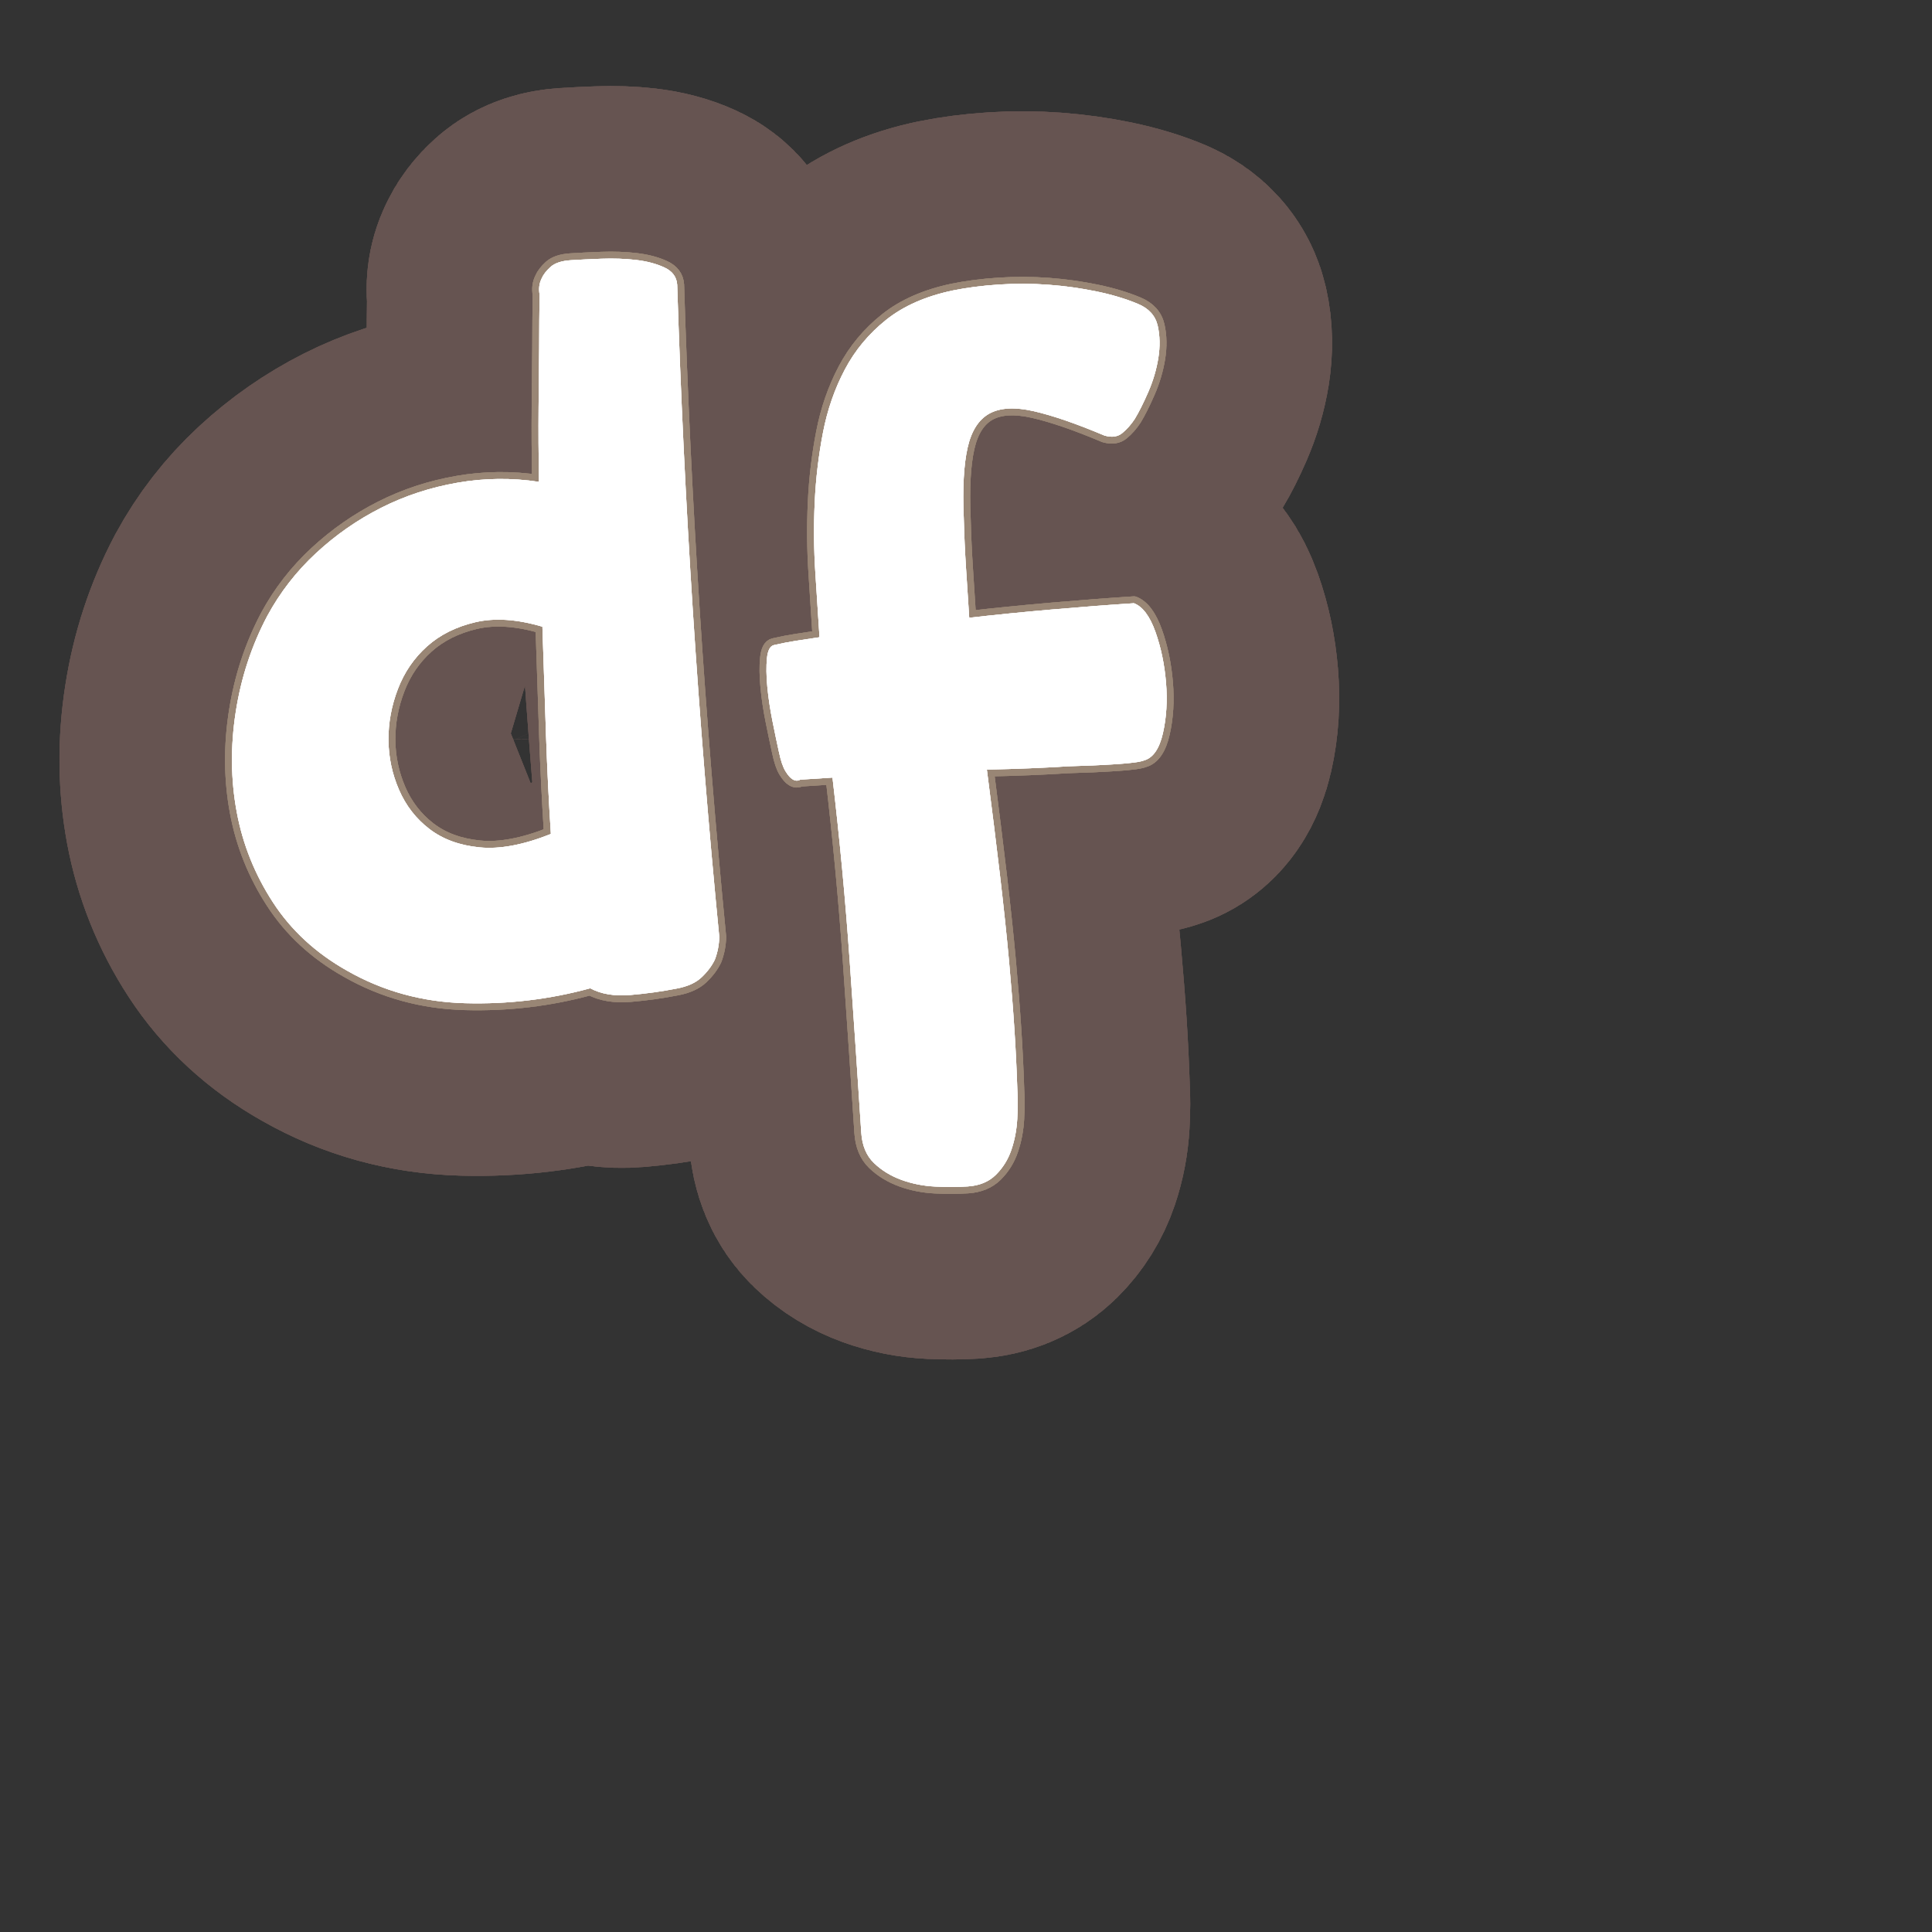 <?xml version="1.0" encoding="UTF-8"?>
<svg id="Content" xmlns="http://www.w3.org/2000/svg" xmlns:xlink="http://www.w3.org/1999/xlink" viewBox="0 0 280 280">
  <rect x="0" y="0" width="280" height="280" fill="#333333" stroke="none"/>
  <defs>
    <style>
      .cls-1 {
        stroke: #665451;
        stroke-width: 50px;
      }

      .cls-1, .cls-2 {
        fill: none;
        stroke-linecap: round;
        stroke-linejoin: round;
      }

      .cls-3 {
        fill: #fff;
      }

      .cls-2 {
        stroke: #998675;
        stroke-width: 2px;
      }
    </style>
  </defs>
  <a xlink:href="https://www.notion.so/congruence/Degrees-of-freedom-c7a47ce93554473a928eaf701f0fe93d?pvs=4">
    <g>
      <g>
        <path d="M98.143,41.263c.987,31.476,3.02,62.979,6.097,94.507-.021,1.139-.235,2.242-.639,3.309-.418.88-1.049,1.726-1.896,2.538-.849.814-2.068,1.364-3.658,1.657-2.153.423-4.381.731-6.688.929-2.309.195-4.248-.13-5.816-.974-5.863,1.608-11.903,2.33-18.116,2.163-6.215-.167-11.928-1.739-17.14-4.719-4.522-2.55-8.098-5.846-10.725-9.892-2.63-4.043-4.378-8.406-5.249-13.086-.871-4.679-.922-9.506-.152-14.481.767-4.973,2.291-9.617,4.57-13.934,1.861-3.435,4.222-6.474,7.083-9.123,2.859-2.646,6.01-4.838,9.449-6.576,3.439-1.736,7.126-2.946,11.06-3.626,3.934-.68,7.861-.72,11.784-.121-.061-3.878-.079-7.453-.052-10.722.024-3.27.053-6.134.084-8.601.005-2.842.026-5.447.063-7.818-.149-.842-.057-1.605.279-2.291.246-.584.682-1.157,1.31-1.718.625-.56,1.599-.885,2.92-.97,1.225-.079,2.711-.15,4.461-.216,1.747-.064,3.409-.007,4.984.175,1.574.183,2.947.544,4.119,1.084,1.171.541,1.793,1.375,1.866,2.507ZM78.61,90.826c-3.671-1.088-6.903-1.307-9.703-.653-2.799.656-5.139,1.823-7.019,3.507-1.881,1.684-3.289,3.742-4.219,6.168-.933,2.428-1.389,4.897-1.37,7.405.021,2.51.531,4.916,1.531,7.218,1.001,2.304,2.473,4.198,4.416,5.682,1.943,1.486,4.366,2.372,7.274,2.657,2.907.288,6.346-.36,10.317-1.944-.298-4.62-.532-9.342-.7-14.162-.169-4.819-.346-10.111-.527-15.877Z"/>
        <path d="M164.951,44.056c1.557.658,2.501,1.71,2.832,3.156.329,1.448.358,3.009.089,4.683-.272,1.676-.758,3.316-1.458,4.924-.702,1.608-1.353,2.907-1.951,3.891-.517.792-1.113,1.47-1.787,2.033-.673.565-1.542.692-2.603.381-4.089-1.725-7.504-2.901-10.244-3.53-2.739-.627-4.887-.513-6.441.345-1.556.86-2.609,2.512-3.161,4.963-.552,2.451-.736,5.85-.549,10.193.063,2.459.172,4.868.324,7.224.152,2.358.307,4.764.465,7.215,3.667-.425,7.641-.823,11.927-1.195,4.285-.369,8.268-.675,11.946-.913,1.261.486,2.298,1.865,3.108,4.133.808,2.27,1.321,4.722,1.54,7.359.217,2.639.066,5.087-.449,7.345-.518,2.26-1.428,3.573-2.729,3.941-.554.227-1.916.408-4.084.548-2.171.14-4.484.243-6.942.306-1.792.116-3.657.213-5.593.29-1.938.079-3.993.14-6.168.186.754,5.825,1.395,10.991,1.924,15.502.526,4.512.956,8.583,1.285,12.206.327,3.624.59,6.946.785,9.965.195,3.018.335,5.945.424,8.781.079,1.225.074,2.623-.013,4.192-.09,1.568-.371,3.054-.85,4.459-.477,1.402-1.229,2.612-2.252,3.625-1.024,1.012-2.385,1.575-4.082,1.684-1.415.091-2.977.097-4.687.018-1.71-.081-3.342-.401-4.893-.962-1.553-.564-2.884-1.377-3.994-2.442-1.112-1.064-1.727-2.541-1.849-4.427-.493-7.64-1.049-15.893-1.668-24.754-.62-8.861-1.454-17.757-2.503-26.689l-4.669.301c-.366.214-.747.19-1.141-.068-.295-.17-.627-.55-.997-1.144-.371-.591-.691-1.54-.965-2.85-.269-1.213-.577-2.685-.924-4.416-.349-1.729-.598-3.394-.748-4.996-.152-1.599-.169-2.972-.052-4.116.114-1.145.453-1.781,1.013-1.912,1.119-.261,2.218-.474,3.297-.639,1.077-.163,2.181-.33,3.306-.498-.183-2.83-.383-5.942-.603-9.337-.219-3.395-.25-6.803-.091-10.223.157-3.42.557-6.785,1.196-10.093.639-3.309,1.696-6.36,3.174-9.155,1.476-2.794,3.477-5.197,5.999-7.206,2.521-2.01,5.746-3.425,9.67-4.247,2.056-.417,4.288-.703,6.693-.858,2.405-.155,4.796-.144,7.176.034,2.378.179,4.696.503,6.953.972,2.254.471,4.26,1.075,6.013,1.814Z"/>
      </g>
      <g>
        <g>
          <path class="cls-1" d="M98.143,41.263c.987,31.476,3.02,62.979,6.097,94.507-.021,1.139-.235,2.242-.639,3.309-.418.88-1.049,1.726-1.896,2.538-.849.814-2.068,1.364-3.658,1.657-2.153.423-4.381.731-6.688.929-2.309.195-4.248-.13-5.816-.974-5.863,1.608-11.903,2.33-18.116,2.163-6.215-.167-11.928-1.739-17.14-4.719-4.522-2.55-8.098-5.846-10.725-9.892-2.63-4.043-4.378-8.406-5.249-13.086-.871-4.679-.922-9.506-.152-14.481.767-4.973,2.291-9.617,4.57-13.934,1.861-3.435,4.222-6.474,7.083-9.123,2.859-2.646,6.01-4.838,9.449-6.576,3.439-1.736,7.126-2.946,11.06-3.626,3.934-.68,7.861-.72,11.784-.121-.061-3.878-.079-7.453-.052-10.722.024-3.27.053-6.134.084-8.601.005-2.842.026-5.447.063-7.818-.149-.842-.057-1.605.279-2.291.246-.584.682-1.157,1.31-1.718.625-.56,1.599-.885,2.92-.97,1.225-.079,2.711-.15,4.461-.216,1.747-.064,3.409-.007,4.984.175,1.574.183,2.947.544,4.119,1.084,1.171.541,1.793,1.375,1.866,2.507ZM78.61,90.826c-3.671-1.088-6.903-1.307-9.703-.653-2.799.656-5.139,1.823-7.019,3.507-1.881,1.684-3.289,3.742-4.219,6.168-.933,2.428-1.389,4.897-1.37,7.405.021,2.51.531,4.916,1.531,7.218,1.001,2.304,2.473,4.198,4.416,5.682,1.943,1.486,4.366,2.372,7.274,2.657,2.907.288,6.346-.36,10.317-1.944-.298-4.62-.532-9.342-.7-14.162-.169-4.819-.346-10.111-.527-15.877Z"/>
          <path class="cls-1" d="M164.951,44.056c1.557.658,2.501,1.71,2.832,3.156.329,1.448.358,3.009.089,4.683-.272,1.676-.758,3.316-1.458,4.924-.702,1.608-1.353,2.907-1.951,3.891-.517.792-1.113,1.47-1.787,2.033-.673.565-1.542.692-2.603.381-4.089-1.725-7.504-2.901-10.244-3.53-2.739-.627-4.887-.513-6.441.345-1.556.86-2.609,2.512-3.161,4.963-.552,2.451-.736,5.85-.549,10.193.063,2.459.172,4.868.324,7.224.152,2.358.307,4.764.465,7.215,3.667-.425,7.641-.823,11.927-1.195,4.285-.369,8.268-.675,11.946-.913,1.261.486,2.298,1.865,3.108,4.133.808,2.27,1.321,4.722,1.54,7.359.217,2.639.066,5.087-.449,7.345-.518,2.26-1.428,3.573-2.729,3.941-.554.227-1.916.408-4.084.548-2.171.14-4.484.243-6.942.306-1.792.116-3.657.213-5.593.29-1.938.079-3.993.14-6.168.186.754,5.825,1.395,10.991,1.924,15.502.526,4.512.956,8.583,1.285,12.206.327,3.624.59,6.946.785,9.965.195,3.018.335,5.945.424,8.781.079,1.225.074,2.623-.013,4.192-.09,1.568-.371,3.054-.85,4.459-.477,1.402-1.229,2.612-2.252,3.625-1.024,1.012-2.385,1.575-4.082,1.684-1.415.091-2.977.097-4.687.018-1.71-.081-3.342-.401-4.893-.962-1.553-.564-2.884-1.377-3.994-2.442-1.112-1.064-1.727-2.541-1.849-4.427-.493-7.64-1.049-15.893-1.668-24.754-.62-8.861-1.454-17.757-2.503-26.689l-4.669.301c-.366.214-.747.19-1.141-.068-.295-.17-.627-.55-.997-1.144-.371-.591-.691-1.54-.965-2.85-.269-1.213-.577-2.685-.924-4.416-.349-1.729-.598-3.394-.748-4.996-.152-1.599-.169-2.972-.052-4.116.114-1.145.453-1.781,1.013-1.912,1.119-.261,2.218-.474,3.297-.639,1.077-.163,2.181-.33,3.306-.498-.183-2.83-.383-5.942-.603-9.337-.219-3.395-.25-6.803-.091-10.223.157-3.42.557-6.785,1.196-10.093.639-3.309,1.696-6.36,3.174-9.155,1.476-2.794,3.477-5.197,5.999-7.206,2.521-2.01,5.746-3.425,9.67-4.247,2.056-.417,4.288-.703,6.693-.858,2.405-.155,4.796-.144,7.176.034,2.378.179,4.696.503,6.953.972,2.254.471,4.26,1.075,6.013,1.814Z"/>
        </g>
        <g>
          <path class="cls-1" d="M98.143,41.263c.987,31.476,3.02,62.979,6.097,94.507-.021,1.139-.235,2.242-.639,3.309-.418.88-1.049,1.726-1.896,2.538-.849.814-2.068,1.364-3.658,1.657-2.153.423-4.381.731-6.688.929-2.309.195-4.248-.13-5.816-.974-5.863,1.608-11.903,2.33-18.116,2.163-6.215-.167-11.928-1.739-17.14-4.719-4.522-2.55-8.098-5.846-10.725-9.892-2.63-4.043-4.378-8.406-5.249-13.086-.871-4.679-.922-9.506-.152-14.481.767-4.973,2.291-9.617,4.57-13.934,1.861-3.435,4.222-6.474,7.083-9.123,2.859-2.646,6.01-4.838,9.449-6.576,3.439-1.736,7.126-2.946,11.06-3.626,3.934-.68,7.861-.72,11.784-.121-.061-3.878-.079-7.453-.052-10.722.024-3.27.053-6.134.084-8.601.005-2.842.026-5.447.063-7.818-.149-.842-.057-1.605.279-2.291.246-.584.682-1.157,1.31-1.718.625-.56,1.599-.885,2.92-.97,1.225-.079,2.711-.15,4.461-.216,1.747-.064,3.409-.007,4.984.175,1.574.183,2.947.544,4.119,1.084,1.171.541,1.793,1.375,1.866,2.507ZM78.61,90.826c-3.671-1.088-6.903-1.307-9.703-.653-2.799.656-5.139,1.823-7.019,3.507-1.881,1.684-3.289,3.742-4.219,6.168-.933,2.428-1.389,4.897-1.37,7.405.021,2.51.531,4.916,1.531,7.218,1.001,2.304,2.473,4.198,4.416,5.682,1.943,1.486,4.366,2.372,7.274,2.657,2.907.288,6.346-.36,10.317-1.944-.298-4.62-.532-9.342-.7-14.162-.169-4.819-.346-10.111-.527-15.877Z"/>
          <path class="cls-1" d="M164.951,44.056c1.557.658,2.501,1.71,2.832,3.156.329,1.448.358,3.009.089,4.683-.272,1.676-.758,3.316-1.458,4.924-.702,1.608-1.353,2.907-1.951,3.891-.517.792-1.113,1.47-1.787,2.033-.673.565-1.542.692-2.603.381-4.089-1.725-7.504-2.901-10.244-3.53-2.739-.627-4.887-.513-6.441.345-1.556.86-2.609,2.512-3.161,4.963-.552,2.451-.736,5.85-.549,10.193.063,2.459.172,4.868.324,7.224.152,2.358.307,4.764.465,7.215,3.667-.425,7.641-.823,11.927-1.195,4.285-.369,8.268-.675,11.946-.913,1.261.486,2.298,1.865,3.108,4.133.808,2.27,1.321,4.722,1.54,7.359.217,2.639.066,5.087-.449,7.345-.518,2.26-1.428,3.573-2.729,3.941-.554.227-1.916.408-4.084.548-2.171.14-4.484.243-6.942.306-1.792.116-3.657.213-5.593.29-1.938.079-3.993.14-6.168.186.754,5.825,1.395,10.991,1.924,15.502.526,4.512.956,8.583,1.285,12.206.327,3.624.59,6.946.785,9.965.195,3.018.335,5.945.424,8.781.079,1.225.074,2.623-.013,4.192-.09,1.568-.371,3.054-.85,4.459-.477,1.402-1.229,2.612-2.252,3.625-1.024,1.012-2.385,1.575-4.082,1.684-1.415.091-2.977.097-4.687.018-1.71-.081-3.342-.401-4.893-.962-1.553-.564-2.884-1.377-3.994-2.442-1.112-1.064-1.727-2.541-1.849-4.427-.493-7.64-1.049-15.893-1.668-24.754-.62-8.861-1.454-17.757-2.503-26.689l-4.669.301c-.366.214-.747.19-1.141-.068-.295-.17-.627-.55-.997-1.144-.371-.591-.691-1.54-.965-2.85-.269-1.213-.577-2.685-.924-4.416-.349-1.729-.598-3.394-.748-4.996-.152-1.599-.169-2.972-.052-4.116.114-1.145.453-1.781,1.013-1.912,1.119-.261,2.218-.474,3.297-.639,1.077-.163,2.181-.33,3.306-.498-.183-2.83-.383-5.942-.603-9.337-.219-3.395-.25-6.803-.091-10.223.157-3.42.557-6.785,1.196-10.093.639-3.309,1.696-6.36,3.174-9.155,1.476-2.794,3.477-5.197,5.999-7.206,2.521-2.01,5.746-3.425,9.67-4.247,2.056-.417,4.288-.703,6.693-.858,2.405-.155,4.796-.144,7.176.034,2.378.179,4.696.503,6.953.972,2.254.471,4.26,1.075,6.013,1.814Z"/>
        </g>
        <g>
          <path class="cls-1" d="M98.143,41.263c.987,31.476,3.02,62.979,6.097,94.507-.021,1.139-.235,2.242-.639,3.309-.418.88-1.049,1.726-1.896,2.538-.849.814-2.068,1.364-3.658,1.657-2.153.423-4.381.731-6.688.929-2.309.195-4.248-.13-5.816-.974-5.863,1.608-11.903,2.33-18.116,2.163-6.215-.167-11.928-1.739-17.14-4.719-4.522-2.55-8.098-5.846-10.725-9.892-2.63-4.043-4.378-8.406-5.249-13.086-.871-4.679-.922-9.506-.152-14.481.767-4.973,2.291-9.617,4.57-13.934,1.861-3.435,4.222-6.474,7.083-9.123,2.859-2.646,6.01-4.838,9.449-6.576,3.439-1.736,7.126-2.946,11.06-3.626,3.934-.68,7.861-.72,11.784-.121-.061-3.878-.079-7.453-.052-10.722.024-3.27.053-6.134.084-8.601.005-2.842.026-5.447.063-7.818-.149-.842-.057-1.605.279-2.291.246-.584.682-1.157,1.31-1.718.625-.56,1.599-.885,2.92-.97,1.225-.079,2.711-.15,4.461-.216,1.747-.064,3.409-.007,4.984.175,1.574.183,2.947.544,4.119,1.084,1.171.541,1.793,1.375,1.866,2.507ZM78.61,90.826c-3.671-1.088-6.903-1.307-9.703-.653-2.799.656-5.139,1.823-7.019,3.507-1.881,1.684-3.289,3.742-4.219,6.168-.933,2.428-1.389,4.897-1.37,7.405.021,2.51.531,4.916,1.531,7.218,1.001,2.304,2.473,4.198,4.416,5.682,1.943,1.486,4.366,2.372,7.274,2.657,2.907.288,6.346-.36,10.317-1.944-.298-4.62-.532-9.342-.7-14.162-.169-4.819-.346-10.111-.527-15.877Z"/>
          <path class="cls-1" d="M164.951,44.056c1.557.658,2.501,1.71,2.832,3.156.329,1.448.358,3.009.089,4.683-.272,1.676-.758,3.316-1.458,4.924-.702,1.608-1.353,2.907-1.951,3.891-.517.792-1.113,1.47-1.787,2.033-.673.565-1.542.692-2.603.381-4.089-1.725-7.504-2.901-10.244-3.53-2.739-.627-4.887-.513-6.441.345-1.556.86-2.609,2.512-3.161,4.963-.552,2.451-.736,5.85-.549,10.193.063,2.459.172,4.868.324,7.224.152,2.358.307,4.764.465,7.215,3.667-.425,7.641-.823,11.927-1.195,4.285-.369,8.268-.675,11.946-.913,1.261.486,2.298,1.865,3.108,4.133.808,2.27,1.321,4.722,1.54,7.359.217,2.639.066,5.087-.449,7.345-.518,2.26-1.428,3.573-2.729,3.941-.554.227-1.916.408-4.084.548-2.171.14-4.484.243-6.942.306-1.792.116-3.657.213-5.593.29-1.938.079-3.993.14-6.168.186.754,5.825,1.395,10.991,1.924,15.502.526,4.512.956,8.583,1.285,12.206.327,3.624.59,6.946.785,9.965.195,3.018.335,5.945.424,8.781.079,1.225.074,2.623-.013,4.192-.09,1.568-.371,3.054-.85,4.459-.477,1.402-1.229,2.612-2.252,3.625-1.024,1.012-2.385,1.575-4.082,1.684-1.415.091-2.977.097-4.687.018-1.71-.081-3.342-.401-4.893-.962-1.553-.564-2.884-1.377-3.994-2.442-1.112-1.064-1.727-2.541-1.849-4.427-.493-7.64-1.049-15.893-1.668-24.754-.62-8.861-1.454-17.757-2.503-26.689l-4.669.301c-.366.214-.747.19-1.141-.068-.295-.17-.627-.55-.997-1.144-.371-.591-.691-1.54-.965-2.85-.269-1.213-.577-2.685-.924-4.416-.349-1.729-.598-3.394-.748-4.996-.152-1.599-.169-2.972-.052-4.116.114-1.145.453-1.781,1.013-1.912,1.119-.261,2.218-.474,3.297-.639,1.077-.163,2.181-.33,3.306-.498-.183-2.83-.383-5.942-.603-9.337-.219-3.395-.25-6.803-.091-10.223.157-3.42.557-6.785,1.196-10.093.639-3.309,1.696-6.36,3.174-9.155,1.476-2.794,3.477-5.197,5.999-7.206,2.521-2.01,5.746-3.425,9.67-4.247,2.056-.417,4.288-.703,6.693-.858,2.405-.155,4.796-.144,7.176.034,2.378.179,4.696.503,6.953.972,2.254.471,4.26,1.075,6.013,1.814Z"/>
        </g>
      </g>
      <g>
        <g>
          <path class="cls-2" d="M98.143,41.263c.987,31.476,3.02,62.979,6.097,94.507-.021,1.139-.235,2.242-.639,3.309-.418.88-1.049,1.726-1.896,2.538-.849.814-2.068,1.364-3.658,1.657-2.153.423-4.381.731-6.688.929-2.309.195-4.248-.13-5.816-.974-5.863,1.608-11.903,2.33-18.116,2.163-6.215-.167-11.928-1.739-17.14-4.719-4.522-2.55-8.098-5.846-10.725-9.892-2.63-4.043-4.378-8.406-5.249-13.086-.871-4.679-.922-9.506-.152-14.481.767-4.973,2.291-9.617,4.57-13.934,1.861-3.435,4.222-6.474,7.083-9.123,2.859-2.646,6.01-4.838,9.449-6.576,3.439-1.736,7.126-2.946,11.06-3.626,3.934-.68,7.861-.72,11.784-.121-.061-3.878-.079-7.453-.052-10.722.024-3.27.053-6.134.084-8.601.005-2.842.026-5.447.063-7.818-.149-.842-.057-1.605.279-2.291.246-.584.682-1.157,1.31-1.718.625-.56,1.599-.885,2.92-.97,1.225-.079,2.711-.15,4.461-.216,1.747-.064,3.409-.007,4.984.175,1.574.183,2.947.544,4.119,1.084,1.171.541,1.793,1.375,1.866,2.507ZM78.61,90.826c-3.671-1.088-6.903-1.307-9.703-.653-2.799.656-5.139,1.823-7.019,3.507-1.881,1.684-3.289,3.742-4.219,6.168-.933,2.428-1.389,4.897-1.37,7.405.021,2.51.531,4.916,1.531,7.218,1.001,2.304,2.473,4.198,4.416,5.682,1.943,1.486,4.366,2.372,7.274,2.657,2.907.288,6.346-.36,10.317-1.944-.298-4.62-.532-9.342-.7-14.162-.169-4.819-.346-10.111-.527-15.877Z"/>
          <path class="cls-2" d="M164.951,44.056c1.557.658,2.501,1.71,2.832,3.156.329,1.448.358,3.009.089,4.683-.272,1.676-.758,3.316-1.458,4.924-.702,1.608-1.353,2.907-1.951,3.891-.517.792-1.113,1.47-1.787,2.033-.673.565-1.542.692-2.603.381-4.089-1.725-7.504-2.901-10.244-3.53-2.739-.627-4.887-.513-6.441.345-1.556.86-2.609,2.512-3.161,4.963-.552,2.451-.736,5.85-.549,10.193.063,2.459.172,4.868.324,7.224.152,2.358.307,4.764.465,7.215,3.667-.425,7.641-.823,11.927-1.195,4.285-.369,8.268-.675,11.946-.913,1.261.486,2.298,1.865,3.108,4.133.808,2.27,1.321,4.722,1.54,7.359.217,2.639.066,5.087-.449,7.345-.518,2.26-1.428,3.573-2.729,3.941-.554.227-1.916.408-4.084.548-2.171.14-4.484.243-6.942.306-1.792.116-3.657.213-5.593.29-1.938.079-3.993.14-6.168.186.754,5.825,1.395,10.991,1.924,15.502.526,4.512.956,8.583,1.285,12.206.327,3.624.59,6.946.785,9.965.195,3.018.335,5.945.424,8.781.079,1.225.074,2.623-.013,4.192-.09,1.568-.371,3.054-.85,4.459-.477,1.402-1.229,2.612-2.252,3.625-1.024,1.012-2.385,1.575-4.082,1.684-1.415.091-2.977.097-4.687.018-1.71-.081-3.342-.401-4.893-.962-1.553-.564-2.884-1.377-3.994-2.442-1.112-1.064-1.727-2.541-1.849-4.427-.493-7.64-1.049-15.893-1.668-24.754-.62-8.861-1.454-17.757-2.503-26.689l-4.669.301c-.366.214-.747.19-1.141-.068-.295-.17-.627-.55-.997-1.144-.371-.591-.691-1.54-.965-2.85-.269-1.213-.577-2.685-.924-4.416-.349-1.729-.598-3.394-.748-4.996-.152-1.599-.169-2.972-.052-4.116.114-1.145.453-1.781,1.013-1.912,1.119-.261,2.218-.474,3.297-.639,1.077-.163,2.181-.33,3.306-.498-.183-2.83-.383-5.942-.603-9.337-.219-3.395-.25-6.803-.091-10.223.157-3.42.557-6.785,1.196-10.093.639-3.309,1.696-6.36,3.174-9.155,1.476-2.794,3.477-5.197,5.999-7.206,2.521-2.01,5.746-3.425,9.67-4.247,2.056-.417,4.288-.703,6.693-.858,2.405-.155,4.796-.144,7.176.034,2.378.179,4.696.503,6.953.972,2.254.471,4.26,1.075,6.013,1.814Z"/>
        </g>
        <g>
          <path class="cls-2" d="M98.143,41.263c.987,31.476,3.02,62.979,6.097,94.507-.021,1.139-.235,2.242-.639,3.309-.418.88-1.049,1.726-1.896,2.538-.849.814-2.068,1.364-3.658,1.657-2.153.423-4.381.731-6.688.929-2.309.195-4.248-.13-5.816-.974-5.863,1.608-11.903,2.33-18.116,2.163-6.215-.167-11.928-1.739-17.14-4.719-4.522-2.55-8.098-5.846-10.725-9.892-2.63-4.043-4.378-8.406-5.249-13.086-.871-4.679-.922-9.506-.152-14.481.767-4.973,2.291-9.617,4.57-13.934,1.861-3.435,4.222-6.474,7.083-9.123,2.859-2.646,6.01-4.838,9.449-6.576,3.439-1.736,7.126-2.946,11.06-3.626,3.934-.68,7.861-.72,11.784-.121-.061-3.878-.079-7.453-.052-10.722.024-3.27.053-6.134.084-8.601.005-2.842.026-5.447.063-7.818-.149-.842-.057-1.605.279-2.291.246-.584.682-1.157,1.31-1.718.625-.56,1.599-.885,2.92-.97,1.225-.079,2.711-.15,4.461-.216,1.747-.064,3.409-.007,4.984.175,1.574.183,2.947.544,4.119,1.084,1.171.541,1.793,1.375,1.866,2.507ZM78.61,90.826c-3.671-1.088-6.903-1.307-9.703-.653-2.799.656-5.139,1.823-7.019,3.507-1.881,1.684-3.289,3.742-4.219,6.168-.933,2.428-1.389,4.897-1.37,7.405.021,2.51.531,4.916,1.531,7.218,1.001,2.304,2.473,4.198,4.416,5.682,1.943,1.486,4.366,2.372,7.274,2.657,2.907.288,6.346-.36,10.317-1.944-.298-4.62-.532-9.342-.7-14.162-.169-4.819-.346-10.111-.527-15.877Z"/>
          <path class="cls-2" d="M164.951,44.056c1.557.658,2.501,1.71,2.832,3.156.329,1.448.358,3.009.089,4.683-.272,1.676-.758,3.316-1.458,4.924-.702,1.608-1.353,2.907-1.951,3.891-.517.792-1.113,1.47-1.787,2.033-.673.565-1.542.692-2.603.381-4.089-1.725-7.504-2.901-10.244-3.53-2.739-.627-4.887-.513-6.441.345-1.556.86-2.609,2.512-3.161,4.963-.552,2.451-.736,5.85-.549,10.193.063,2.459.172,4.868.324,7.224.152,2.358.307,4.764.465,7.215,3.667-.425,7.641-.823,11.927-1.195,4.285-.369,8.268-.675,11.946-.913,1.261.486,2.298,1.865,3.108,4.133.808,2.27,1.321,4.722,1.54,7.359.217,2.639.066,5.087-.449,7.345-.518,2.26-1.428,3.573-2.729,3.941-.554.227-1.916.408-4.084.548-2.171.14-4.484.243-6.942.306-1.792.116-3.657.213-5.593.29-1.938.079-3.993.14-6.168.186.754,5.825,1.395,10.991,1.924,15.502.526,4.512.956,8.583,1.285,12.206.327,3.624.59,6.946.785,9.965.195,3.018.335,5.945.424,8.781.079,1.225.074,2.623-.013,4.192-.09,1.568-.371,3.054-.85,4.459-.477,1.402-1.229,2.612-2.252,3.625-1.024,1.012-2.385,1.575-4.082,1.684-1.415.091-2.977.097-4.687.018-1.71-.081-3.342-.401-4.893-.962-1.553-.564-2.884-1.377-3.994-2.442-1.112-1.064-1.727-2.541-1.849-4.427-.493-7.64-1.049-15.893-1.668-24.754-.62-8.861-1.454-17.757-2.503-26.689l-4.669.301c-.366.214-.747.19-1.141-.068-.295-.17-.627-.55-.997-1.144-.371-.591-.691-1.54-.965-2.85-.269-1.213-.577-2.685-.924-4.416-.349-1.729-.598-3.394-.748-4.996-.152-1.599-.169-2.972-.052-4.116.114-1.145.453-1.781,1.013-1.912,1.119-.261,2.218-.474,3.297-.639,1.077-.163,2.181-.33,3.306-.498-.183-2.83-.383-5.942-.603-9.337-.219-3.395-.25-6.803-.091-10.223.157-3.42.557-6.785,1.196-10.093.639-3.309,1.696-6.36,3.174-9.155,1.476-2.794,3.477-5.197,5.999-7.206,2.521-2.01,5.746-3.425,9.67-4.247,2.056-.417,4.288-.703,6.693-.858,2.405-.155,4.796-.144,7.176.034,2.378.179,4.696.503,6.953.972,2.254.471,4.26,1.075,6.013,1.814Z"/>
        </g>
        <g>
          <path class="cls-2" d="M98.143,41.263c.987,31.476,3.02,62.979,6.097,94.507-.021,1.139-.235,2.242-.639,3.309-.418.88-1.049,1.726-1.896,2.538-.849.814-2.068,1.364-3.658,1.657-2.153.423-4.381.731-6.688.929-2.309.195-4.248-.13-5.816-.974-5.863,1.608-11.903,2.33-18.116,2.163-6.215-.167-11.928-1.739-17.14-4.719-4.522-2.55-8.098-5.846-10.725-9.892-2.63-4.043-4.378-8.406-5.249-13.086-.871-4.679-.922-9.506-.152-14.481.767-4.973,2.291-9.617,4.57-13.934,1.861-3.435,4.222-6.474,7.083-9.123,2.859-2.646,6.01-4.838,9.449-6.576,3.439-1.736,7.126-2.946,11.06-3.626,3.934-.68,7.861-.72,11.784-.121-.061-3.878-.079-7.453-.052-10.722.024-3.27.053-6.134.084-8.601.005-2.842.026-5.447.063-7.818-.149-.842-.057-1.605.279-2.291.246-.584.682-1.157,1.31-1.718.625-.56,1.599-.885,2.92-.97,1.225-.079,2.711-.15,4.461-.216,1.747-.064,3.409-.007,4.984.175,1.574.183,2.947.544,4.119,1.084,1.171.541,1.793,1.375,1.866,2.507ZM78.61,90.826c-3.671-1.088-6.903-1.307-9.703-.653-2.799.656-5.139,1.823-7.019,3.507-1.881,1.684-3.289,3.742-4.219,6.168-.933,2.428-1.389,4.897-1.37,7.405.021,2.51.531,4.916,1.531,7.218,1.001,2.304,2.473,4.198,4.416,5.682,1.943,1.486,4.366,2.372,7.274,2.657,2.907.288,6.346-.36,10.317-1.944-.298-4.62-.532-9.342-.7-14.162-.169-4.819-.346-10.111-.527-15.877Z"/>
          <path class="cls-2" d="M164.951,44.056c1.557.658,2.501,1.71,2.832,3.156.329,1.448.358,3.009.089,4.683-.272,1.676-.758,3.316-1.458,4.924-.702,1.608-1.353,2.907-1.951,3.891-.517.792-1.113,1.47-1.787,2.033-.673.565-1.542.692-2.603.381-4.089-1.725-7.504-2.901-10.244-3.53-2.739-.627-4.887-.513-6.441.345-1.556.86-2.609,2.512-3.161,4.963-.552,2.451-.736,5.85-.549,10.193.063,2.459.172,4.868.324,7.224.152,2.358.307,4.764.465,7.215,3.667-.425,7.641-.823,11.927-1.195,4.285-.369,8.268-.675,11.946-.913,1.261.486,2.298,1.865,3.108,4.133.808,2.27,1.321,4.722,1.54,7.359.217,2.639.066,5.087-.449,7.345-.518,2.26-1.428,3.573-2.729,3.941-.554.227-1.916.408-4.084.548-2.171.14-4.484.243-6.942.306-1.792.116-3.657.213-5.593.29-1.938.079-3.993.14-6.168.186.754,5.825,1.395,10.991,1.924,15.502.526,4.512.956,8.583,1.285,12.206.327,3.624.59,6.946.785,9.965.195,3.018.335,5.945.424,8.781.079,1.225.074,2.623-.013,4.192-.09,1.568-.371,3.054-.85,4.459-.477,1.402-1.229,2.612-2.252,3.625-1.024,1.012-2.385,1.575-4.082,1.684-1.415.091-2.977.097-4.687.018-1.71-.081-3.342-.401-4.893-.962-1.553-.564-2.884-1.377-3.994-2.442-1.112-1.064-1.727-2.541-1.849-4.427-.493-7.64-1.049-15.893-1.668-24.754-.62-8.861-1.454-17.757-2.503-26.689l-4.669.301c-.366.214-.747.19-1.141-.068-.295-.17-.627-.55-.997-1.144-.371-.591-.691-1.54-.965-2.85-.269-1.213-.577-2.685-.924-4.416-.349-1.729-.598-3.394-.748-4.996-.152-1.599-.169-2.972-.052-4.116.114-1.145.453-1.781,1.013-1.912,1.119-.261,2.218-.474,3.297-.639,1.077-.163,2.181-.33,3.306-.498-.183-2.83-.383-5.942-.603-9.337-.219-3.395-.25-6.803-.091-10.223.157-3.42.557-6.785,1.196-10.093.639-3.309,1.696-6.36,3.174-9.155,1.476-2.794,3.477-5.197,5.999-7.206,2.521-2.01,5.746-3.425,9.67-4.247,2.056-.417,4.288-.703,6.693-.858,2.405-.155,4.796-.144,7.176.034,2.378.179,4.696.503,6.953.972,2.254.471,4.26,1.075,6.013,1.814Z"/>
        </g>
      </g>
      <g>
        <g>
          <path class="cls-3" d="M98.143,41.263c.987,31.476,3.02,62.979,6.097,94.507-.021,1.139-.235,2.242-.639,3.309-.418.88-1.049,1.726-1.896,2.538-.849.814-2.068,1.364-3.658,1.657-2.153.423-4.381.731-6.688.929-2.309.195-4.248-.13-5.816-.974-5.863,1.608-11.903,2.33-18.116,2.163-6.215-.167-11.928-1.739-17.14-4.719-4.522-2.55-8.098-5.846-10.725-9.892-2.63-4.043-4.378-8.406-5.249-13.086-.871-4.679-.922-9.506-.152-14.481.767-4.973,2.291-9.617,4.57-13.934,1.861-3.435,4.222-6.474,7.083-9.123,2.859-2.646,6.01-4.838,9.449-6.576,3.439-1.736,7.126-2.946,11.06-3.626,3.934-.68,7.861-.72,11.784-.121-.061-3.878-.079-7.453-.052-10.722.024-3.27.053-6.134.084-8.601.005-2.842.026-5.447.063-7.818-.149-.842-.057-1.605.279-2.291.246-.584.682-1.157,1.31-1.718.625-.56,1.599-.885,2.92-.97,1.225-.079,2.711-.15,4.461-.216,1.747-.064,3.409-.007,4.984.175,1.574.183,2.947.544,4.119,1.084,1.171.541,1.793,1.375,1.866,2.507ZM78.61,90.826c-3.671-1.088-6.903-1.307-9.703-.653-2.799.656-5.139,1.823-7.019,3.507-1.881,1.684-3.289,3.742-4.219,6.168-.933,2.428-1.389,4.897-1.37,7.405.021,2.51.531,4.916,1.531,7.218,1.001,2.304,2.473,4.198,4.416,5.682,1.943,1.486,4.366,2.372,7.274,2.657,2.907.288,6.346-.36,10.317-1.944-.298-4.62-.532-9.342-.7-14.162-.169-4.819-.346-10.111-.527-15.877Z"/>
          <path class="cls-3" d="M164.951,44.056c1.557.658,2.501,1.71,2.832,3.156.329,1.448.358,3.009.089,4.683-.272,1.676-.758,3.316-1.458,4.924-.702,1.608-1.353,2.907-1.951,3.891-.517.792-1.113,1.47-1.787,2.033-.673.565-1.542.692-2.603.381-4.089-1.725-7.504-2.901-10.244-3.53-2.739-.627-4.887-.513-6.441.345-1.556.86-2.609,2.512-3.161,4.963-.552,2.451-.736,5.85-.549,10.193.063,2.459.172,4.868.324,7.224.152,2.358.307,4.764.465,7.215,3.667-.425,7.641-.823,11.927-1.195,4.285-.369,8.268-.675,11.946-.913,1.261.486,2.298,1.865,3.108,4.133.808,2.27,1.321,4.722,1.54,7.359.217,2.639.066,5.087-.449,7.345-.518,2.26-1.428,3.573-2.729,3.941-.554.227-1.916.408-4.084.548-2.171.14-4.484.243-6.942.306-1.792.116-3.657.213-5.593.29-1.938.079-3.993.14-6.168.186.754,5.825,1.395,10.991,1.924,15.502.526,4.512.956,8.583,1.285,12.206.327,3.624.59,6.946.785,9.965.195,3.018.335,5.945.424,8.781.079,1.225.074,2.623-.013,4.192-.09,1.568-.371,3.054-.85,4.459-.477,1.402-1.229,2.612-2.252,3.625-1.024,1.012-2.385,1.575-4.082,1.684-1.415.091-2.977.097-4.687.018-1.71-.081-3.342-.401-4.893-.962-1.553-.564-2.884-1.377-3.994-2.442-1.112-1.064-1.727-2.541-1.849-4.427-.493-7.64-1.049-15.893-1.668-24.754-.62-8.861-1.454-17.757-2.503-26.689l-4.669.301c-.366.214-.747.19-1.141-.068-.295-.17-.627-.55-.997-1.144-.371-.591-.691-1.54-.965-2.85-.269-1.213-.577-2.685-.924-4.416-.349-1.729-.598-3.394-.748-4.996-.152-1.599-.169-2.972-.052-4.116.114-1.145.453-1.781,1.013-1.912,1.119-.261,2.218-.474,3.297-.639,1.077-.163,2.181-.33,3.306-.498-.183-2.83-.383-5.942-.603-9.337-.219-3.395-.25-6.803-.091-10.223.157-3.42.557-6.785,1.196-10.093.639-3.309,1.696-6.36,3.174-9.155,1.476-2.794,3.477-5.197,5.999-7.206,2.521-2.01,5.746-3.425,9.67-4.247,2.056-.417,4.288-.703,6.693-.858,2.405-.155,4.796-.144,7.176.034,2.378.179,4.696.503,6.953.972,2.254.471,4.26,1.075,6.013,1.814Z"/>
        </g>
        <g>
          <path class="cls-3" d="M98.143,41.263c.987,31.476,3.02,62.979,6.097,94.507-.021,1.139-.235,2.242-.639,3.309-.418.88-1.049,1.726-1.896,2.538-.849.814-2.068,1.364-3.658,1.657-2.153.423-4.381.731-6.688.929-2.309.195-4.248-.13-5.816-.974-5.863,1.608-11.903,2.33-18.116,2.163-6.215-.167-11.928-1.739-17.14-4.719-4.522-2.55-8.098-5.846-10.725-9.892-2.63-4.043-4.378-8.406-5.249-13.086-.871-4.679-.922-9.506-.152-14.481.767-4.973,2.291-9.617,4.57-13.934,1.861-3.435,4.222-6.474,7.083-9.123,2.859-2.646,6.01-4.838,9.449-6.576,3.439-1.736,7.126-2.946,11.06-3.626,3.934-.68,7.861-.72,11.784-.121-.061-3.878-.079-7.453-.052-10.722.024-3.27.053-6.134.084-8.601.005-2.842.026-5.447.063-7.818-.149-.842-.057-1.605.279-2.291.246-.584.682-1.157,1.31-1.718.625-.56,1.599-.885,2.92-.97,1.225-.079,2.711-.15,4.461-.216,1.747-.064,3.409-.007,4.984.175,1.574.183,2.947.544,4.119,1.084,1.171.541,1.793,1.375,1.866,2.507ZM78.61,90.826c-3.671-1.088-6.903-1.307-9.703-.653-2.799.656-5.139,1.823-7.019,3.507-1.881,1.684-3.289,3.742-4.219,6.168-.933,2.428-1.389,4.897-1.37,7.405.021,2.51.531,4.916,1.531,7.218,1.001,2.304,2.473,4.198,4.416,5.682,1.943,1.486,4.366,2.372,7.274,2.657,2.907.288,6.346-.36,10.317-1.944-.298-4.62-.532-9.342-.7-14.162-.169-4.819-.346-10.111-.527-15.877Z"/>
          <path class="cls-3" d="M164.951,44.056c1.557.658,2.501,1.71,2.832,3.156.329,1.448.358,3.009.089,4.683-.272,1.676-.758,3.316-1.458,4.924-.702,1.608-1.353,2.907-1.951,3.891-.517.792-1.113,1.47-1.787,2.033-.673.565-1.542.692-2.603.381-4.089-1.725-7.504-2.901-10.244-3.53-2.739-.627-4.887-.513-6.441.345-1.556.86-2.609,2.512-3.161,4.963-.552,2.451-.736,5.85-.549,10.193.063,2.459.172,4.868.324,7.224.152,2.358.307,4.764.465,7.215,3.667-.425,7.641-.823,11.927-1.195,4.285-.369,8.268-.675,11.946-.913,1.261.486,2.298,1.865,3.108,4.133.808,2.27,1.321,4.722,1.54,7.359.217,2.639.066,5.087-.449,7.345-.518,2.26-1.428,3.573-2.729,3.941-.554.227-1.916.408-4.084.548-2.171.14-4.484.243-6.942.306-1.792.116-3.657.213-5.593.29-1.938.079-3.993.14-6.168.186.754,5.825,1.395,10.991,1.924,15.502.526,4.512.956,8.583,1.285,12.206.327,3.624.59,6.946.785,9.965.195,3.018.335,5.945.424,8.781.079,1.225.074,2.623-.013,4.192-.09,1.568-.371,3.054-.85,4.459-.477,1.402-1.229,2.612-2.252,3.625-1.024,1.012-2.385,1.575-4.082,1.684-1.415.091-2.977.097-4.687.018-1.71-.081-3.342-.401-4.893-.962-1.553-.564-2.884-1.377-3.994-2.442-1.112-1.064-1.727-2.541-1.849-4.427-.493-7.64-1.049-15.893-1.668-24.754-.62-8.861-1.454-17.757-2.503-26.689l-4.669.301c-.366.214-.747.19-1.141-.068-.295-.17-.627-.55-.997-1.144-.371-.591-.691-1.54-.965-2.85-.269-1.213-.577-2.685-.924-4.416-.349-1.729-.598-3.394-.748-4.996-.152-1.599-.169-2.972-.052-4.116.114-1.145.453-1.781,1.013-1.912,1.119-.261,2.218-.474,3.297-.639,1.077-.163,2.181-.33,3.306-.498-.183-2.83-.383-5.942-.603-9.337-.219-3.395-.25-6.803-.091-10.223.157-3.42.557-6.785,1.196-10.093.639-3.309,1.696-6.36,3.174-9.155,1.476-2.794,3.477-5.197,5.999-7.206,2.521-2.01,5.746-3.425,9.67-4.247,2.056-.417,4.288-.703,6.693-.858,2.405-.155,4.796-.144,7.176.034,2.378.179,4.696.503,6.953.972,2.254.471,4.26,1.075,6.013,1.814Z"/>
        </g>
        <g>
          <path class="cls-3" d="M98.143,41.263c.987,31.476,3.02,62.979,6.097,94.507-.021,1.139-.235,2.242-.639,3.309-.418.88-1.049,1.726-1.896,2.538-.849.814-2.068,1.364-3.658,1.657-2.153.423-4.381.731-6.688.929-2.309.195-4.248-.13-5.816-.974-5.863,1.608-11.903,2.33-18.116,2.163-6.215-.167-11.928-1.739-17.14-4.719-4.522-2.55-8.098-5.846-10.725-9.892-2.63-4.043-4.378-8.406-5.249-13.086-.871-4.679-.922-9.506-.152-14.481.767-4.973,2.291-9.617,4.57-13.934,1.861-3.435,4.222-6.474,7.083-9.123,2.859-2.646,6.01-4.838,9.449-6.576,3.439-1.736,7.126-2.946,11.06-3.626,3.934-.68,7.861-.72,11.784-.121-.061-3.878-.079-7.453-.052-10.722.024-3.27.053-6.134.084-8.601.005-2.842.026-5.447.063-7.818-.149-.842-.057-1.605.279-2.291.246-.584.682-1.157,1.31-1.718.625-.56,1.599-.885,2.92-.97,1.225-.079,2.711-.15,4.461-.216,1.747-.064,3.409-.007,4.984.175,1.574.183,2.947.544,4.119,1.084,1.171.541,1.793,1.375,1.866,2.507ZM78.61,90.826c-3.671-1.088-6.903-1.307-9.703-.653-2.799.656-5.139,1.823-7.019,3.507-1.881,1.684-3.289,3.742-4.219,6.168-.933,2.428-1.389,4.897-1.37,7.405.021,2.51.531,4.916,1.531,7.218,1.001,2.304,2.473,4.198,4.416,5.682,1.943,1.486,4.366,2.372,7.274,2.657,2.907.288,6.346-.36,10.317-1.944-.298-4.62-.532-9.342-.7-14.162-.169-4.819-.346-10.111-.527-15.877Z"/>
          <path class="cls-3" d="M164.951,44.056c1.557.658,2.501,1.71,2.832,3.156.329,1.448.358,3.009.089,4.683-.272,1.676-.758,3.316-1.458,4.924-.702,1.608-1.353,2.907-1.951,3.891-.517.792-1.113,1.47-1.787,2.033-.673.565-1.542.692-2.603.381-4.089-1.725-7.504-2.901-10.244-3.53-2.739-.627-4.887-.513-6.441.345-1.556.86-2.609,2.512-3.161,4.963-.552,2.451-.736,5.85-.549,10.193.063,2.459.172,4.868.324,7.224.152,2.358.307,4.764.465,7.215,3.667-.425,7.641-.823,11.927-1.195,4.285-.369,8.268-.675,11.946-.913,1.261.486,2.298,1.865,3.108,4.133.808,2.27,1.321,4.722,1.54,7.359.217,2.639.066,5.087-.449,7.345-.518,2.26-1.428,3.573-2.729,3.941-.554.227-1.916.408-4.084.548-2.171.14-4.484.243-6.942.306-1.792.116-3.657.213-5.593.29-1.938.079-3.993.14-6.168.186.754,5.825,1.395,10.991,1.924,15.502.526,4.512.956,8.583,1.285,12.206.327,3.624.59,6.946.785,9.965.195,3.018.335,5.945.424,8.781.079,1.225.074,2.623-.013,4.192-.09,1.568-.371,3.054-.85,4.459-.477,1.402-1.229,2.612-2.252,3.625-1.024,1.012-2.385,1.575-4.082,1.684-1.415.091-2.977.097-4.687.018-1.71-.081-3.342-.401-4.893-.962-1.553-.564-2.884-1.377-3.994-2.442-1.112-1.064-1.727-2.541-1.849-4.427-.493-7.64-1.049-15.893-1.668-24.754-.62-8.861-1.454-17.757-2.503-26.689l-4.669.301c-.366.214-.747.19-1.141-.068-.295-.17-.627-.55-.997-1.144-.371-.591-.691-1.54-.965-2.85-.269-1.213-.577-2.685-.924-4.416-.349-1.729-.598-3.394-.748-4.996-.152-1.599-.169-2.972-.052-4.116.114-1.145.453-1.781,1.013-1.912,1.119-.261,2.218-.474,3.297-.639,1.077-.163,2.181-.33,3.306-.498-.183-2.83-.383-5.942-.603-9.337-.219-3.395-.25-6.803-.091-10.223.157-3.42.557-6.785,1.196-10.093.639-3.309,1.696-6.36,3.174-9.155,1.476-2.794,3.477-5.197,5.999-7.206,2.521-2.01,5.746-3.425,9.67-4.247,2.056-.417,4.288-.703,6.693-.858,2.405-.155,4.796-.144,7.176.034,2.378.179,4.696.503,6.953.972,2.254.471,4.26,1.075,6.013,1.814Z"/>
        </g>
      </g>
    </g>
  </a>
</svg>